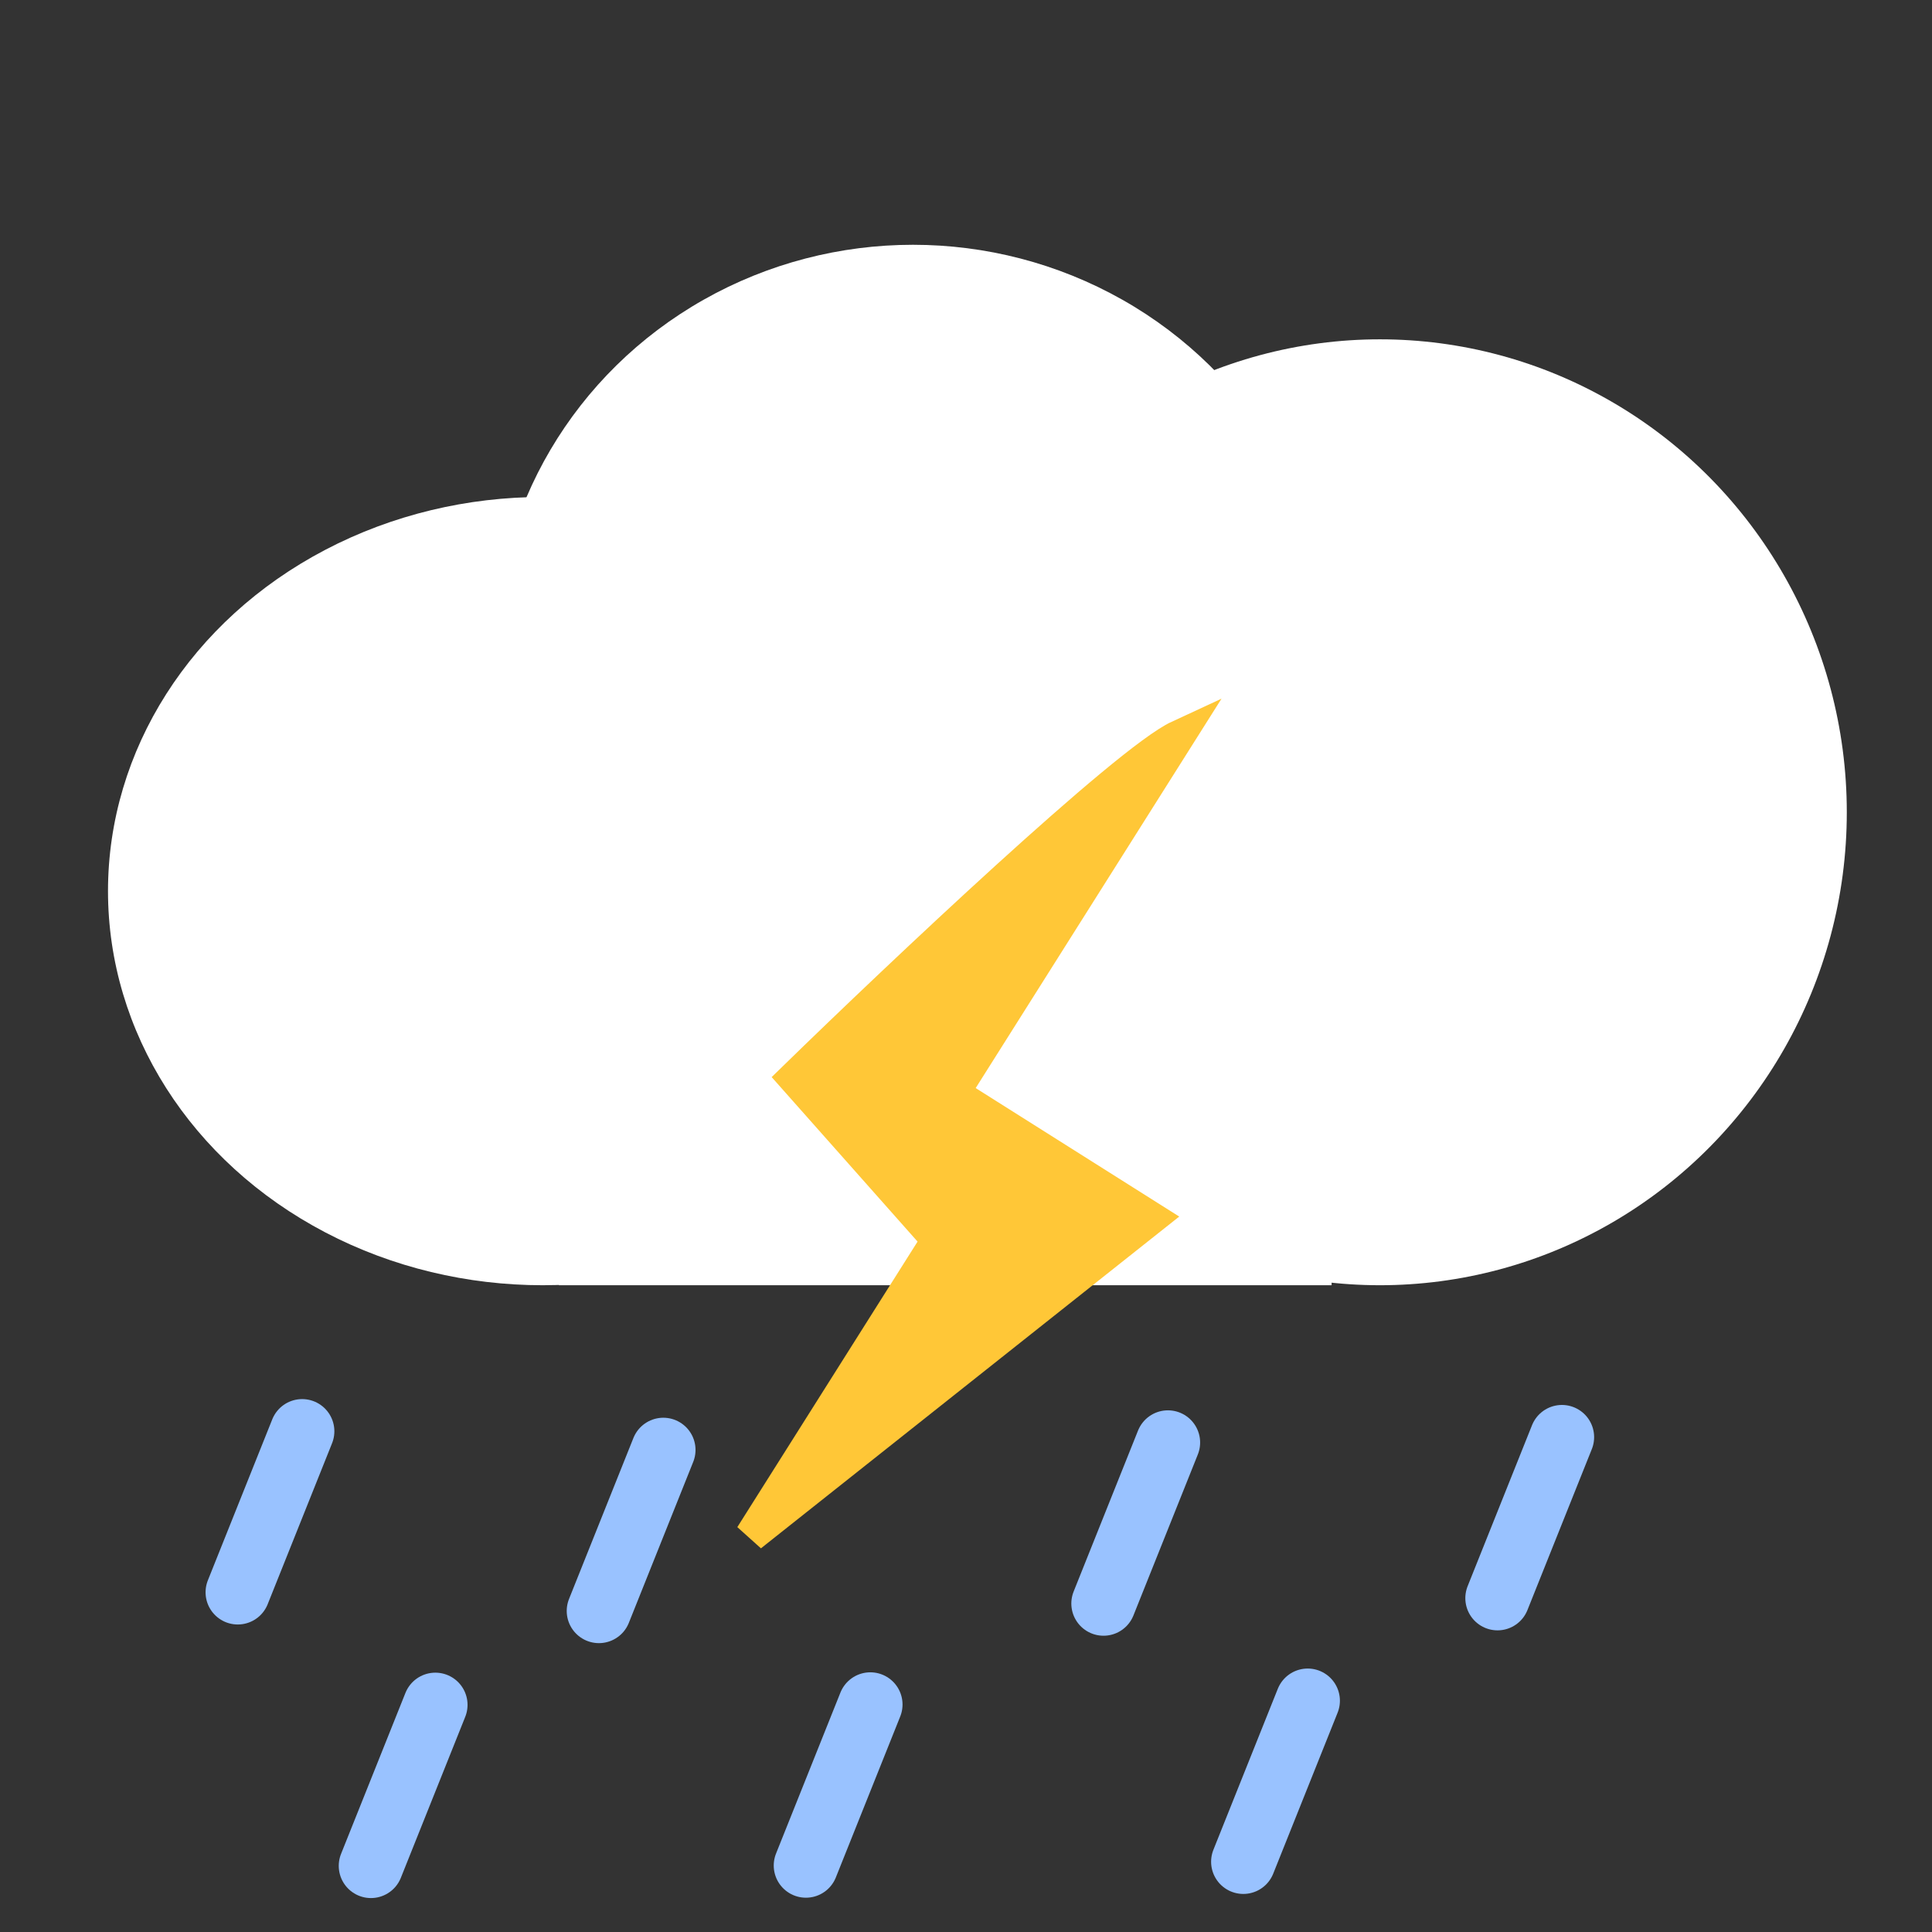 <?xml version="1.0" encoding="UTF-8" standalone="no"?>
<svg
   width="60"
   height="60"
   viewBox="0 0 60 60"
   fill="none"
   version="1.1"
   id="svg24"
   sodipodi:docname="thunder.svg"
   inkscape:version="1.1.2 (b8e25be833, 2022-02-05)"
   xmlns:inkscape="http://www.inkscape.org/namespaces/inkscape"
   xmlns:sodipodi="http://sodipodi.sourceforge.net/DTD/sodipodi-0.dtd"
   xmlns="http://www.w3.org/2000/svg"
   xmlns:svg="http://www.w3.org/2000/svg">
  <rect x="0" y="0" width="60" height="60" fill="#333333" stroke="none"/>
  <defs
     id="defs28" />
  <sodipodi:namedview
     id="namedview26"
     pagecolor="#ffffff"
     bordercolor="#666666"
     borderopacity="1.0"
     inkscape:pageshadow="2"
     inkscape:pageopacity="0.0"
     inkscape:pagecheckerboard="0"
     showgrid="false"
     width="60px"
     inkscape:zoom="8.9456522"
     inkscape:cx="52.483596"
     inkscape:cy="44.714459"
     inkscape:window-width="1920"
     inkscape:window-height="1009"
     inkscape:window-x="-8"
     inkscape:window-y="-8"
     inkscape:window-maximized="1"
     inkscape:current-layer="svg24" />
  <ellipse
     cx="42.854"
     cy="25.226"
     rx="14.5"
     ry="14.688"
     fill="#a7afbb"
     id="ellipse2"
     style="fill:#ffffff;fill-opacity:1" />
  <ellipse
     cx="16.854"
     cy="27.674"
     rx="13.5"
     ry="12.24"
     fill="#a7afbb"
     id="ellipse4"
     style="fill:#ffffff;fill-opacity:1" />
  <rect
     x="17.354"
     y="33.06"
     width="24"
     height="6.854"
     fill="#a7afbb"
     id="rect6"
     style="fill:#ffffff;fill-opacity:1" />
  <ellipse
     cx="28.354"
     cy="20.331"
     rx="13"
     ry="12.729"
     fill="#a7afbb"
     id="ellipse8"
     style="fill:#ffffff;fill-opacity:1" />
  <ellipse
     cx="29.354"
     cy="30.612"
     rx="6"
     ry="2.448"
     fill="#a7afbb"
     id="ellipse10"
     style="fill:#ffffff;fill-opacity:1" />
  <path
     d="m 24.655,33.475 c 3.31,-3.226 10.335,-9.864 11.954,-10.613 l -6.998,11.085 6.148,3.881 -12.438,9.865 5.798,-9.185 z"
     fill="#ffc737"
     stroke="#ffc737"
     id="path12" />
  <line
     x1="20.6"
     y1="45.029"
     x2="18.6"
     y2="50.029"
     stroke="#a7afbb"
     id="line14"
     style="stroke:#99c2ff;stroke-width:2;stroke-linecap:round;stroke-miterlimit:4;stroke-dasharray:none;stroke-opacity:1" />
  <line
     x1="48.507"
     y1="44.632"
     x2="46.507"
     y2="49.632"
     stroke="#a7afbb"
     id="line16"
     style="stroke:#99c2ff;stroke-width:2;stroke-linecap:round;stroke-miterlimit:4;stroke-dasharray:none;stroke-opacity:1" />
  <line
     x1="36.271"
     y1="44.799"
     x2="34.271"
     y2="49.799"
     stroke="#a7afbb"
     id="line18"
     style="stroke:#99c2ff;stroke-width:2;stroke-linecap:round;stroke-miterlimit:4;stroke-dasharray:none;stroke-opacity:1" />
  <line
     x1="27.029"
     y1="52.935"
     x2="25.029"
     y2="57.935"
     stroke="#a7afbb"
     id="line20"
     style="stroke:#99c2ff;stroke-width:2;stroke-linecap:round;stroke-miterlimit:4;stroke-dasharray:none;stroke-opacity:1" />
  <line
     x1="9.384"
     y1="44.45"
     x2="7.384"
     y2="49.45"
     stroke="#a7afbb"
     id="line20-2"
     style="stroke:#99c2ff;stroke-width:2;stroke-linecap:round;stroke-miterlimit:4;stroke-dasharray:none;stroke-opacity:1" />
  <line
     x1="40.612"
     y1="52.818"
     x2="38.612"
     y2="57.818"
     stroke="#a7afbb"
     id="line22"
     style="stroke:#99c2ff;stroke-width:2;stroke-linecap:round;stroke-miterlimit:4;stroke-dasharray:none;stroke-opacity:1" />
  <line
     x1="13.52"
     y1="52.946"
     x2="11.52"
     y2="57.946"
     stroke="#a7afbb"
     id="line22-5"
     style="stroke:#99c2ff;stroke-width:2;stroke-linecap:round;stroke-miterlimit:4;stroke-dasharray:none;stroke-opacity:1" />
</svg>
